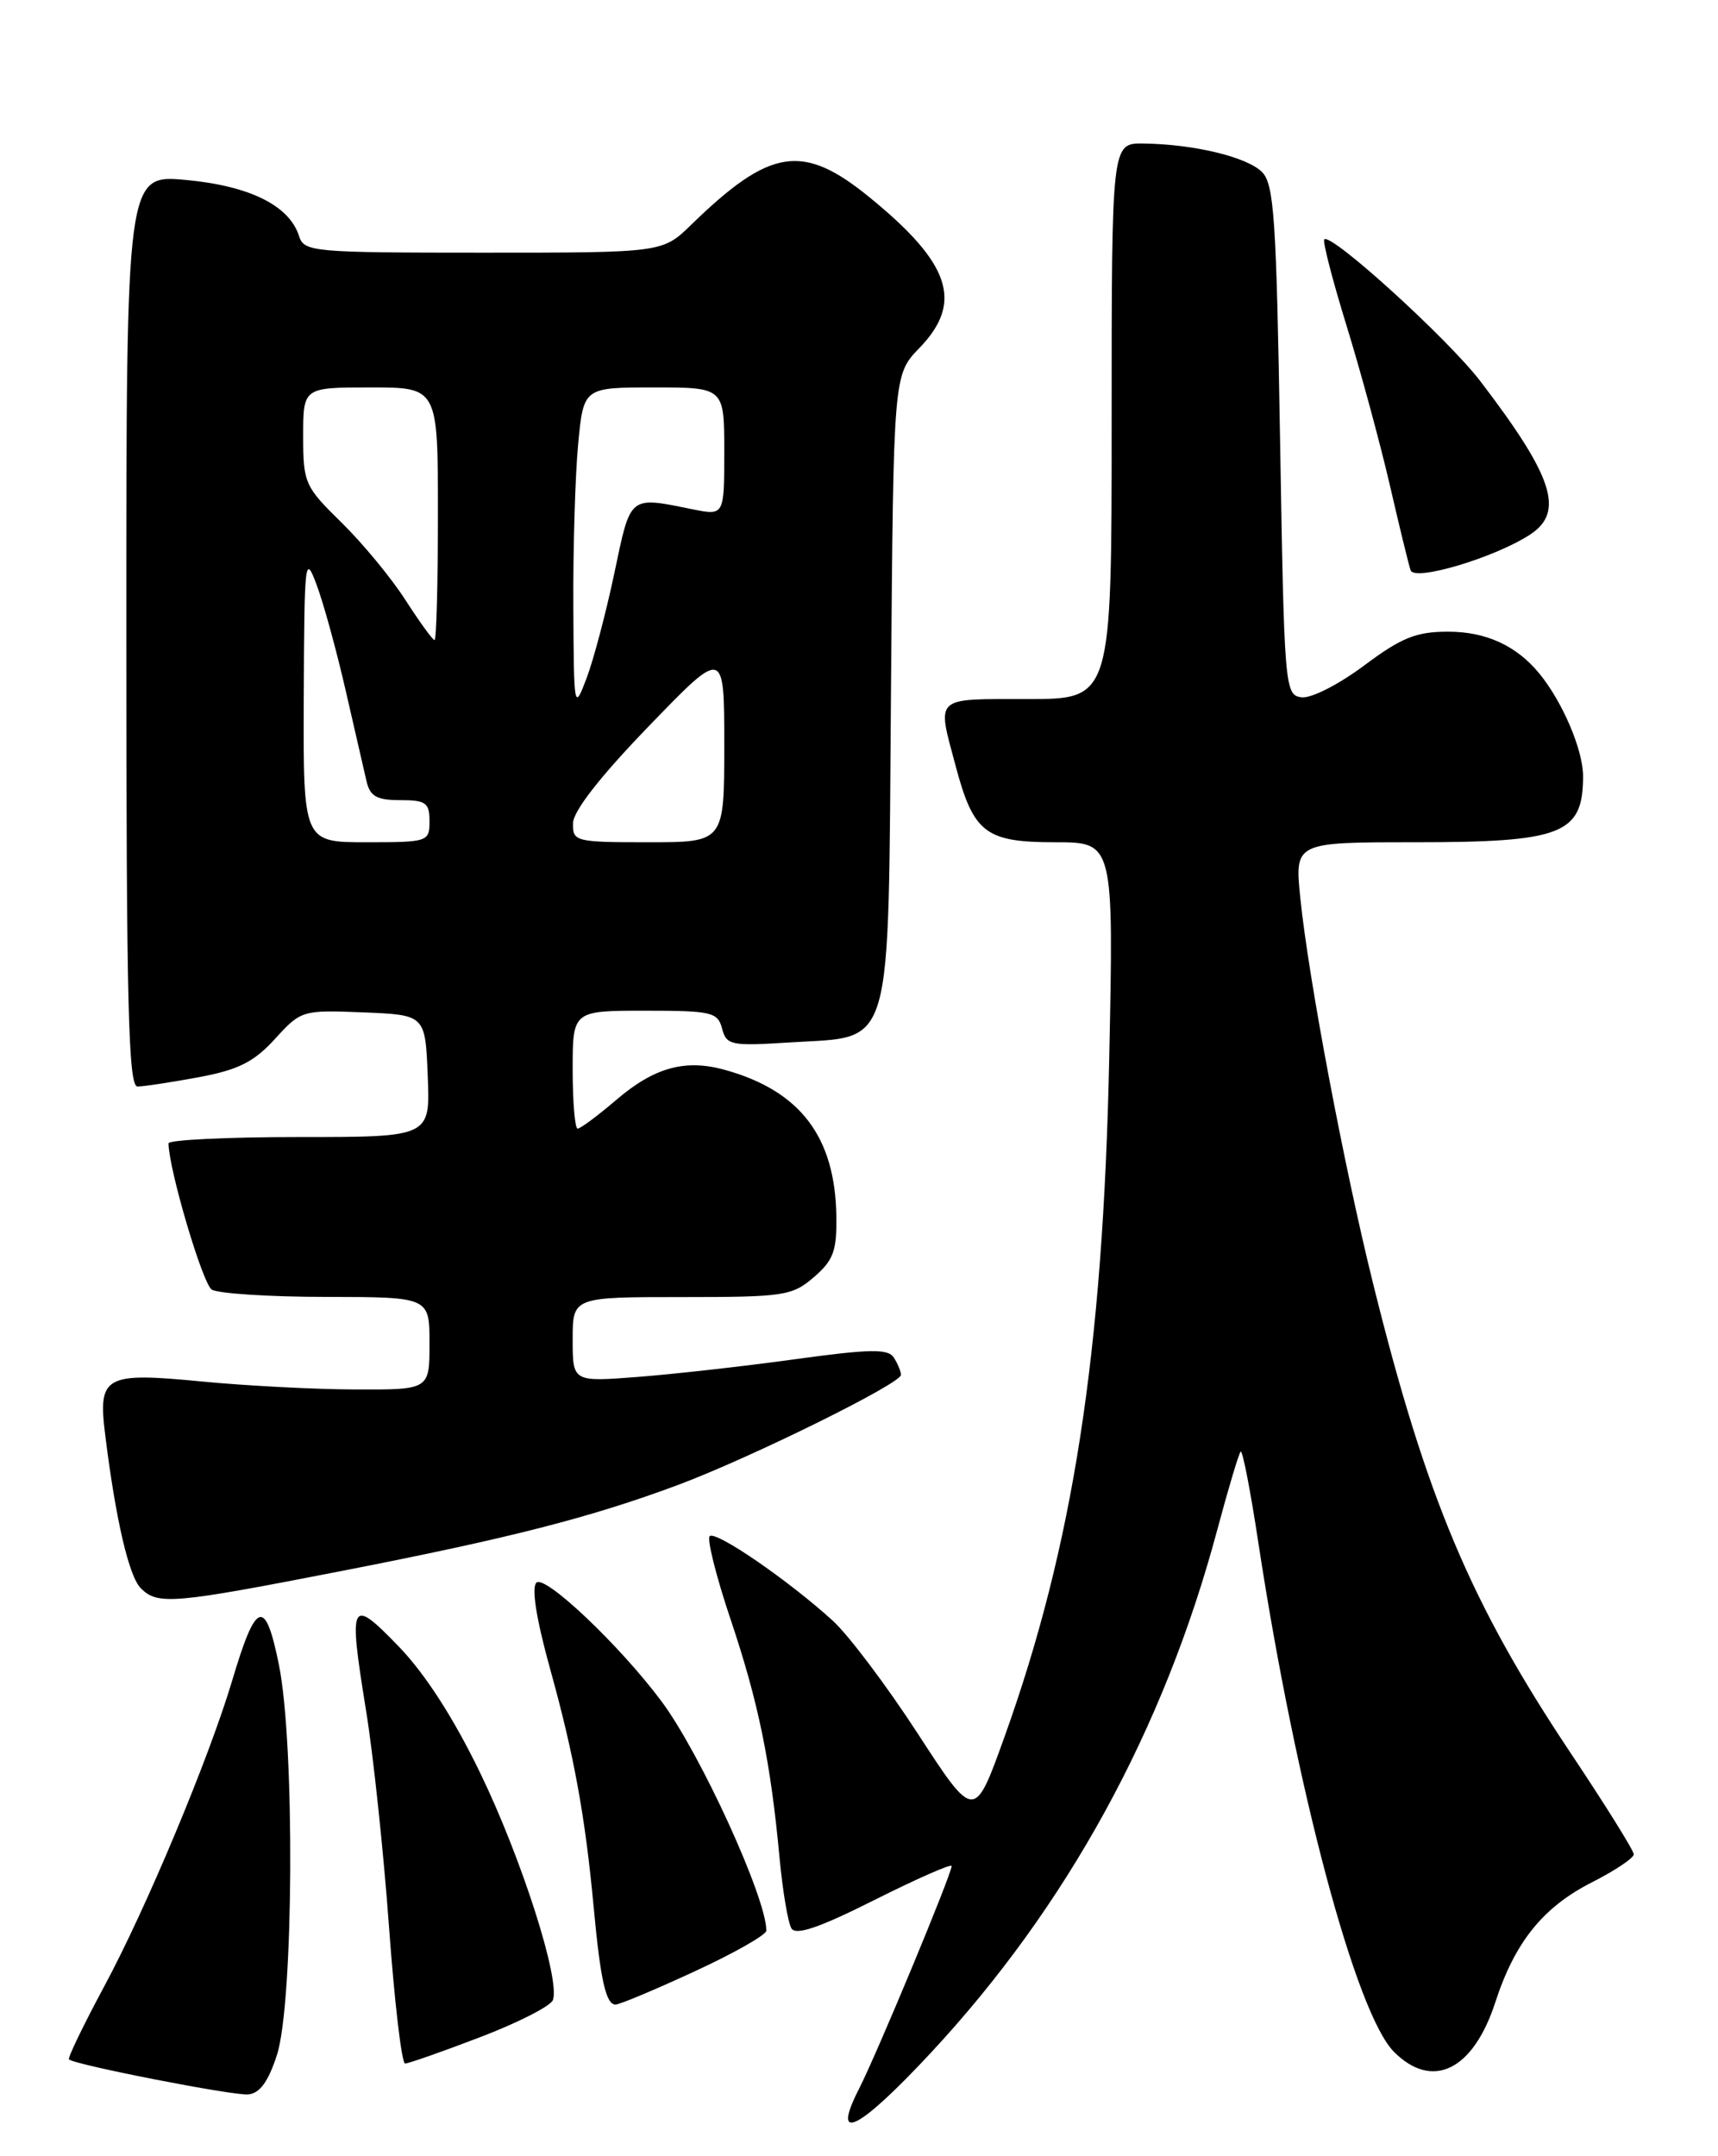 <?xml version="1.0" encoding="UTF-8" standalone="no"?>
<!DOCTYPE svg PUBLIC "-//W3C//DTD SVG 1.1//EN" "http://www.w3.org/Graphics/SVG/1.1/DTD/svg11.dtd" >
<svg xmlns="http://www.w3.org/2000/svg" xmlns:xlink="http://www.w3.org/1999/xlink" version="1.1" viewBox="0 0 204 256">
 <g >
 <path fill="currentColor"
d=" M 110.51 243.75 C 126.68 226.37 138.20 205.36 144.54 181.64 C 145.85 176.75 147.10 172.56 147.32 172.35 C 147.54 172.13 148.49 177.02 149.43 183.23 C 153.86 212.28 161.01 239.10 165.53 243.62 C 170.09 248.18 174.92 245.82 177.55 237.75 C 179.88 230.57 183.22 226.43 189.06 223.47 C 191.78 222.09 194.00 220.60 194.00 220.16 C 194.00 219.72 190.63 214.32 186.52 208.16 C 174.63 190.36 169.37 177.87 163.07 152.50 C 159.59 138.49 155.39 116.25 154.41 106.69 C 153.72 100.00 153.72 100.00 167.93 100.00 C 185.50 100.00 187.95 99.05 187.98 92.21 C 188.00 89.09 185.55 83.33 182.77 79.95 C 180.05 76.65 176.45 75.00 171.96 75.00 C 168.15 75.00 166.43 75.69 161.95 79.04 C 158.88 81.32 155.66 82.95 154.52 82.79 C 152.56 82.51 152.49 81.63 152.00 52.28 C 151.56 25.95 151.29 21.86 149.85 20.42 C 148.06 18.63 141.72 17.11 135.75 17.04 C 132.00 17.00 132.00 17.00 132.00 50.00 C 132.00 83.00 132.00 83.00 122.00 83.00 C 110.81 83.00 111.25 82.60 113.45 90.85 C 115.59 98.91 117.00 100.00 125.28 100.00 C 132.25 100.00 132.25 100.00 131.71 125.75 C 130.97 160.65 127.43 183.51 119.26 206.26 C 115.70 216.17 115.70 216.17 108.98 205.83 C 105.29 200.15 100.74 194.11 98.88 192.42 C 93.62 187.63 84.97 181.69 84.27 182.39 C 83.93 182.74 85.04 187.18 86.75 192.26 C 90.06 202.11 91.51 209.18 92.57 220.63 C 92.94 224.55 93.57 228.30 93.98 228.96 C 94.51 229.82 97.30 228.87 103.86 225.57 C 108.89 223.05 113.00 221.24 113.00 221.55 C 113.00 222.51 104.16 243.77 102.00 248.01 C 98.63 254.61 101.94 252.95 110.51 243.75 Z  M 32.88 244.00 C 34.87 237.87 35.03 207.12 33.12 197.66 C 31.50 189.64 30.40 190.01 27.58 199.50 C 24.83 208.73 17.36 226.59 12.37 235.85 C 9.90 240.45 8.02 244.34 8.19 244.51 C 8.86 245.15 27.62 248.82 29.46 248.67 C 30.84 248.55 31.85 247.17 32.88 244.00 Z  M 56.99 241.88 C 61.48 240.17 65.38 238.18 65.65 237.47 C 66.56 235.10 61.94 220.66 57.02 210.50 C 53.88 204.01 50.49 198.74 47.36 195.50 C 41.60 189.53 41.35 190.03 43.46 203.05 C 44.31 208.25 45.54 219.81 46.19 228.75 C 46.84 237.69 47.70 245.00 48.10 245.00 C 48.50 245.00 52.50 243.60 56.99 241.88 Z  M 82.48 234.06 C 87.17 231.90 91.00 229.72 91.00 229.22 C 91.00 225.33 83.16 208.18 78.55 202.00 C 73.63 195.39 64.69 186.91 63.69 187.91 C 63.09 188.51 63.69 192.26 65.33 198.18 C 68.16 208.34 69.50 215.72 70.50 226.50 C 71.30 235.09 71.95 238.00 73.09 238.00 C 73.57 238.00 77.80 236.23 82.48 234.06 Z  M 40.62 186.51 C 60.53 182.63 70.13 180.17 80.50 176.31 C 89.05 173.12 107.01 164.26 106.98 163.24 C 106.98 162.83 106.60 161.91 106.14 161.19 C 105.46 160.12 103.35 160.15 94.41 161.38 C 88.41 162.21 80.01 163.15 75.75 163.48 C 68.00 164.08 68.00 164.08 68.00 159.04 C 68.00 154.00 68.00 154.00 80.94 154.00 C 93.11 154.00 94.05 153.86 96.64 151.64 C 98.97 149.63 99.37 148.52 99.31 144.39 C 99.17 134.98 95.03 129.53 86.13 127.04 C 81.37 125.70 77.69 126.72 73.14 130.62 C 70.96 132.48 68.92 134.00 68.59 134.00 C 68.27 134.00 68.00 130.85 68.00 127.00 C 68.00 120.00 68.00 120.00 76.59 120.00 C 84.51 120.00 85.23 120.17 85.74 122.12 C 86.26 124.10 86.80 124.21 93.73 123.77 C 106.24 122.96 105.45 125.75 105.80 81.72 C 106.09 44.50 106.09 44.50 109.17 41.32 C 114.42 35.90 112.89 31.28 103.24 23.42 C 95.32 16.96 91.46 17.56 82.08 26.68 C 78.67 30.00 78.67 30.00 57.40 30.00 C 37.11 30.00 36.11 29.91 35.51 28.03 C 34.36 24.41 29.67 22.08 22.12 21.37 C 15.00 20.71 15.00 20.71 15.00 74.86 C 15.00 119.31 15.24 129.00 16.33 129.00 C 17.07 129.00 20.33 128.50 23.58 127.90 C 28.30 127.02 30.14 126.10 32.65 123.35 C 35.75 119.95 35.89 119.91 43.15 120.20 C 50.50 120.50 50.50 120.50 50.79 127.75 C 51.09 135.00 51.09 135.00 35.54 135.00 C 26.99 135.00 20.00 135.34 20.01 135.75 C 20.04 138.84 24.06 152.42 25.14 153.11 C 25.89 153.58 32.01 153.98 38.75 153.98 C 51.00 154.00 51.00 154.00 51.00 159.50 C 51.00 165.00 51.00 165.00 42.25 164.97 C 37.44 164.96 29.24 164.53 24.03 164.03 C 12.38 162.90 11.61 163.33 12.50 170.43 C 13.74 180.42 15.31 187.17 16.72 188.57 C 18.73 190.59 20.53 190.43 40.62 186.51 Z  M 181.70 63.46 C 185.80 60.77 184.44 56.59 175.78 45.26 C 171.92 40.22 158.05 27.61 157.25 28.42 C 157.03 28.64 158.22 33.24 159.89 38.66 C 161.56 44.07 163.86 52.55 165.01 57.50 C 166.15 62.45 167.27 67.05 167.50 67.71 C 167.95 69.06 177.52 66.20 181.70 63.46 Z  M 36.07 82.75 C 36.14 66.34 36.21 65.69 37.62 69.50 C 38.44 71.70 39.98 77.33 41.05 82.00 C 42.13 86.67 43.24 91.51 43.52 92.75 C 43.94 94.55 44.73 95.00 47.52 95.00 C 50.57 95.00 51.00 95.31 51.00 97.50 C 51.00 99.94 50.83 100.00 43.50 100.00 C 36.00 100.00 36.00 100.00 36.07 82.75 Z  M 68.04 97.75 C 68.06 96.30 71.27 92.19 77.04 86.22 C 86.00 76.94 86.00 76.94 86.00 88.47 C 86.00 100.00 86.00 100.00 77.00 100.00 C 68.32 100.00 68.00 99.92 68.04 97.75 Z  M 68.08 72.00 C 68.04 65.12 68.30 56.46 68.65 52.75 C 69.29 46.00 69.29 46.00 77.64 46.00 C 86.00 46.00 86.00 46.00 86.00 53.61 C 86.00 61.22 86.00 61.22 82.25 60.47 C 74.65 58.93 74.91 58.72 72.96 68.00 C 71.98 72.67 70.49 78.30 69.66 80.50 C 68.17 84.43 68.14 84.29 68.08 72.00 Z  M 48.15 71.25 C 46.48 68.64 43.05 64.49 40.55 62.04 C 36.19 57.77 36.00 57.35 36.00 51.79 C 36.00 46.00 36.00 46.00 44.00 46.00 C 52.00 46.00 52.00 46.00 52.00 61.00 C 52.00 69.25 51.82 76.00 51.60 76.00 C 51.39 76.00 49.83 73.86 48.15 71.25 Z "/>
</g>
</svg>
